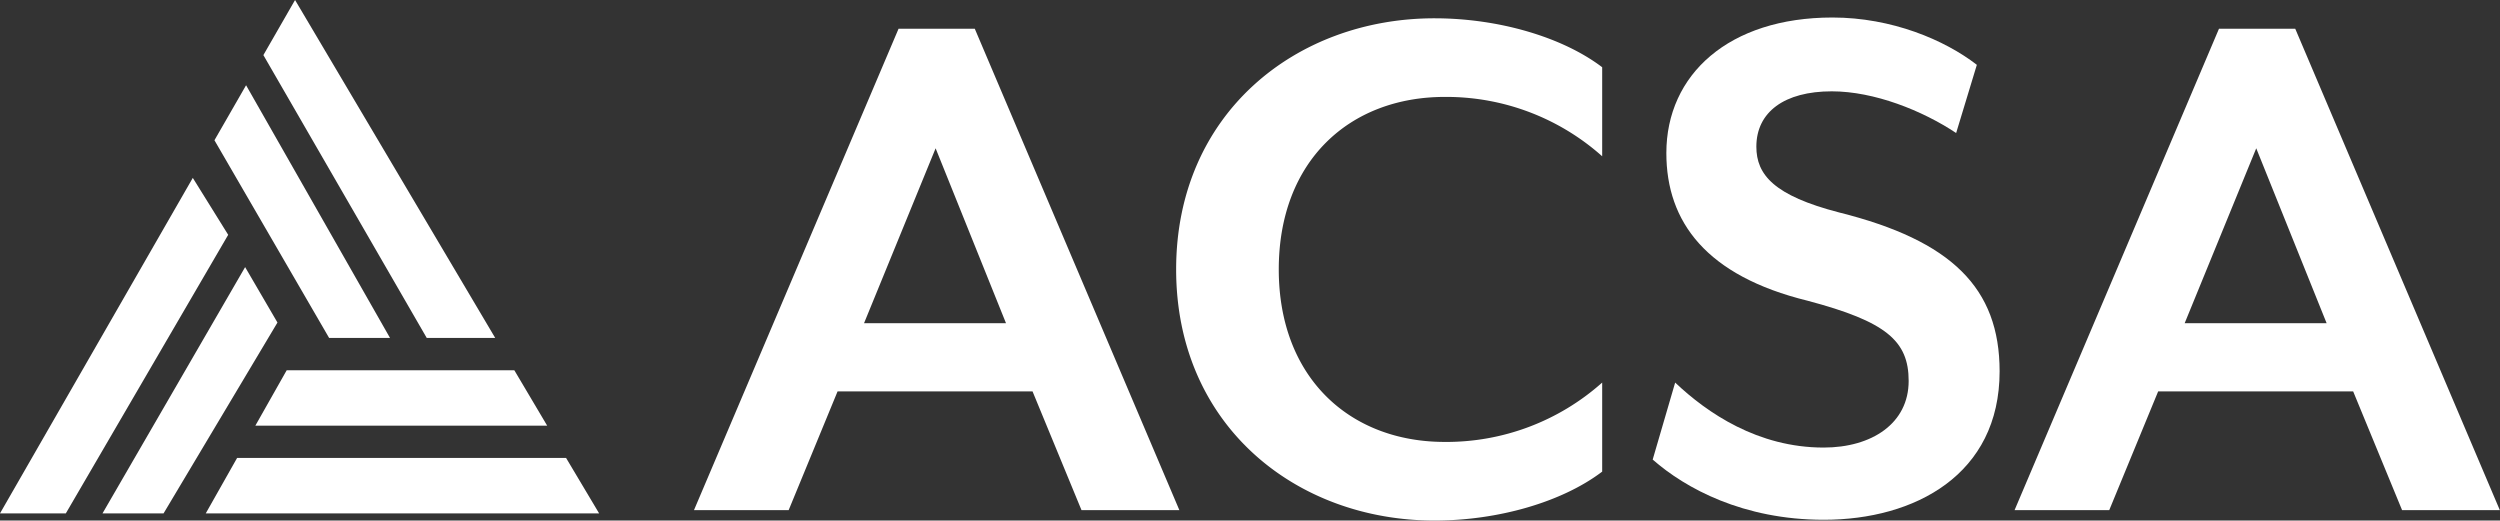 <svg xmlns="http://www.w3.org/2000/svg" xmlns:xlink="http://www.w3.org/1999/xlink" viewBox="0 0 603.88 125.74"><rect x="0" y="0" width="603.88" height="125.74" fill="#333333" stroke="none"/><defs><style>.cls-1{fill:none;}.cls-2{clip-path:url(#clip-path);}.cls-3{fill:#fff;}</style><clipPath id="clip-path" transform="translate(0 0)"><rect class="cls-1" width="603.88" height="125.74"/></clipPath></defs><g id="Layer_2" data-name="Layer 2"><g id="Layer_1-2" data-name="Layer 1"><g id="Artwork_4" data-name="Artwork 4"><g class="cls-2"><polygon class="cls-3" points="71.27 0 63.62 13.31 103.08 81.63 119.62 81.63 71.27 0 71.27 0"/><polygon class="cls-3" points="94.21 81.63 79.5 81.63 51.8 33.88 59.44 20.59 94.21 81.63"/><polygon class="cls-3" points="0 124.01 15.9 124.01 55.12 56.72 46.57 42.97 0 124.01"/><polygon class="cls-3" points="67.02 77.91 39.51 124.01 24.76 124.01 59.21 64.52 67.02 77.91"/><polygon class="cls-3" points="69.25 89.44 61.68 102.82 132.17 102.82 124.24 89.44 69.25 89.44"/><polygon class="cls-3" points="49.7 124.01 57.27 110.62 136.74 110.62 144.72 124.01 49.7 124.01"/><path class="cls-3" d="M261.24,123.23,249.41,94.54H202.32L190.5,123.23H167.63L217.05,6.94h18.41l49.42,116.29ZM226,35.82,208.71,78.07H243Z" transform="translate(0 0)"/><g class="cls-2"><path class="cls-3" d="M346.51,125.74c-33.53,0-62.41-23.06-62.41-60.66S313,4.42,346.51,4.42c15.31,0,30.81,4.46,40.5,11.82V37.75a56.55,56.55,0,0,0-38-14.34c-23.07,0-40.12,15.51-40.12,41.67,0,26,17,41.67,40.12,41.67a56.55,56.55,0,0,0,38-14.34v21.51c-9.69,7.37-25.19,11.82-40.5,11.82" transform="translate(0 0)"/><path class="cls-3" d="M440.5,125.55c-19.38,0-33.34-7.56-41.29-14.54l5.43-18.6c7.75,7.36,20,15.7,35.86,15.7,11.63,0,20.54-5.82,20.54-16.09,0-9.69-5.43-14.34-24.42-19.38-24.42-6-34.11-19-34.11-35.66,0-19,15.12-32.75,40.12-32.75,14.34,0,27.13,5.42,34.88,11.43l-5,16.47c-8.15-5.42-19.77-10.07-30.05-10.07-11.43,0-18.21,5-18.21,13.37,0,6.78,4.26,11.82,20,15.89,27.13,6.79,38.76,18.22,38.76,38.38,0,25-20.54,35.85-42.44,35.85" transform="translate(0 0)"/><path class="cls-3" d="M580.23,123.23,568.41,94.54h-47.1l-11.82,28.69H486.62L536,6.94h18.42l49.42,116.29ZM545,35.82,527.71,78.07H562Z" transform="translate(0 0)"/></g></g></g></g></g></svg>